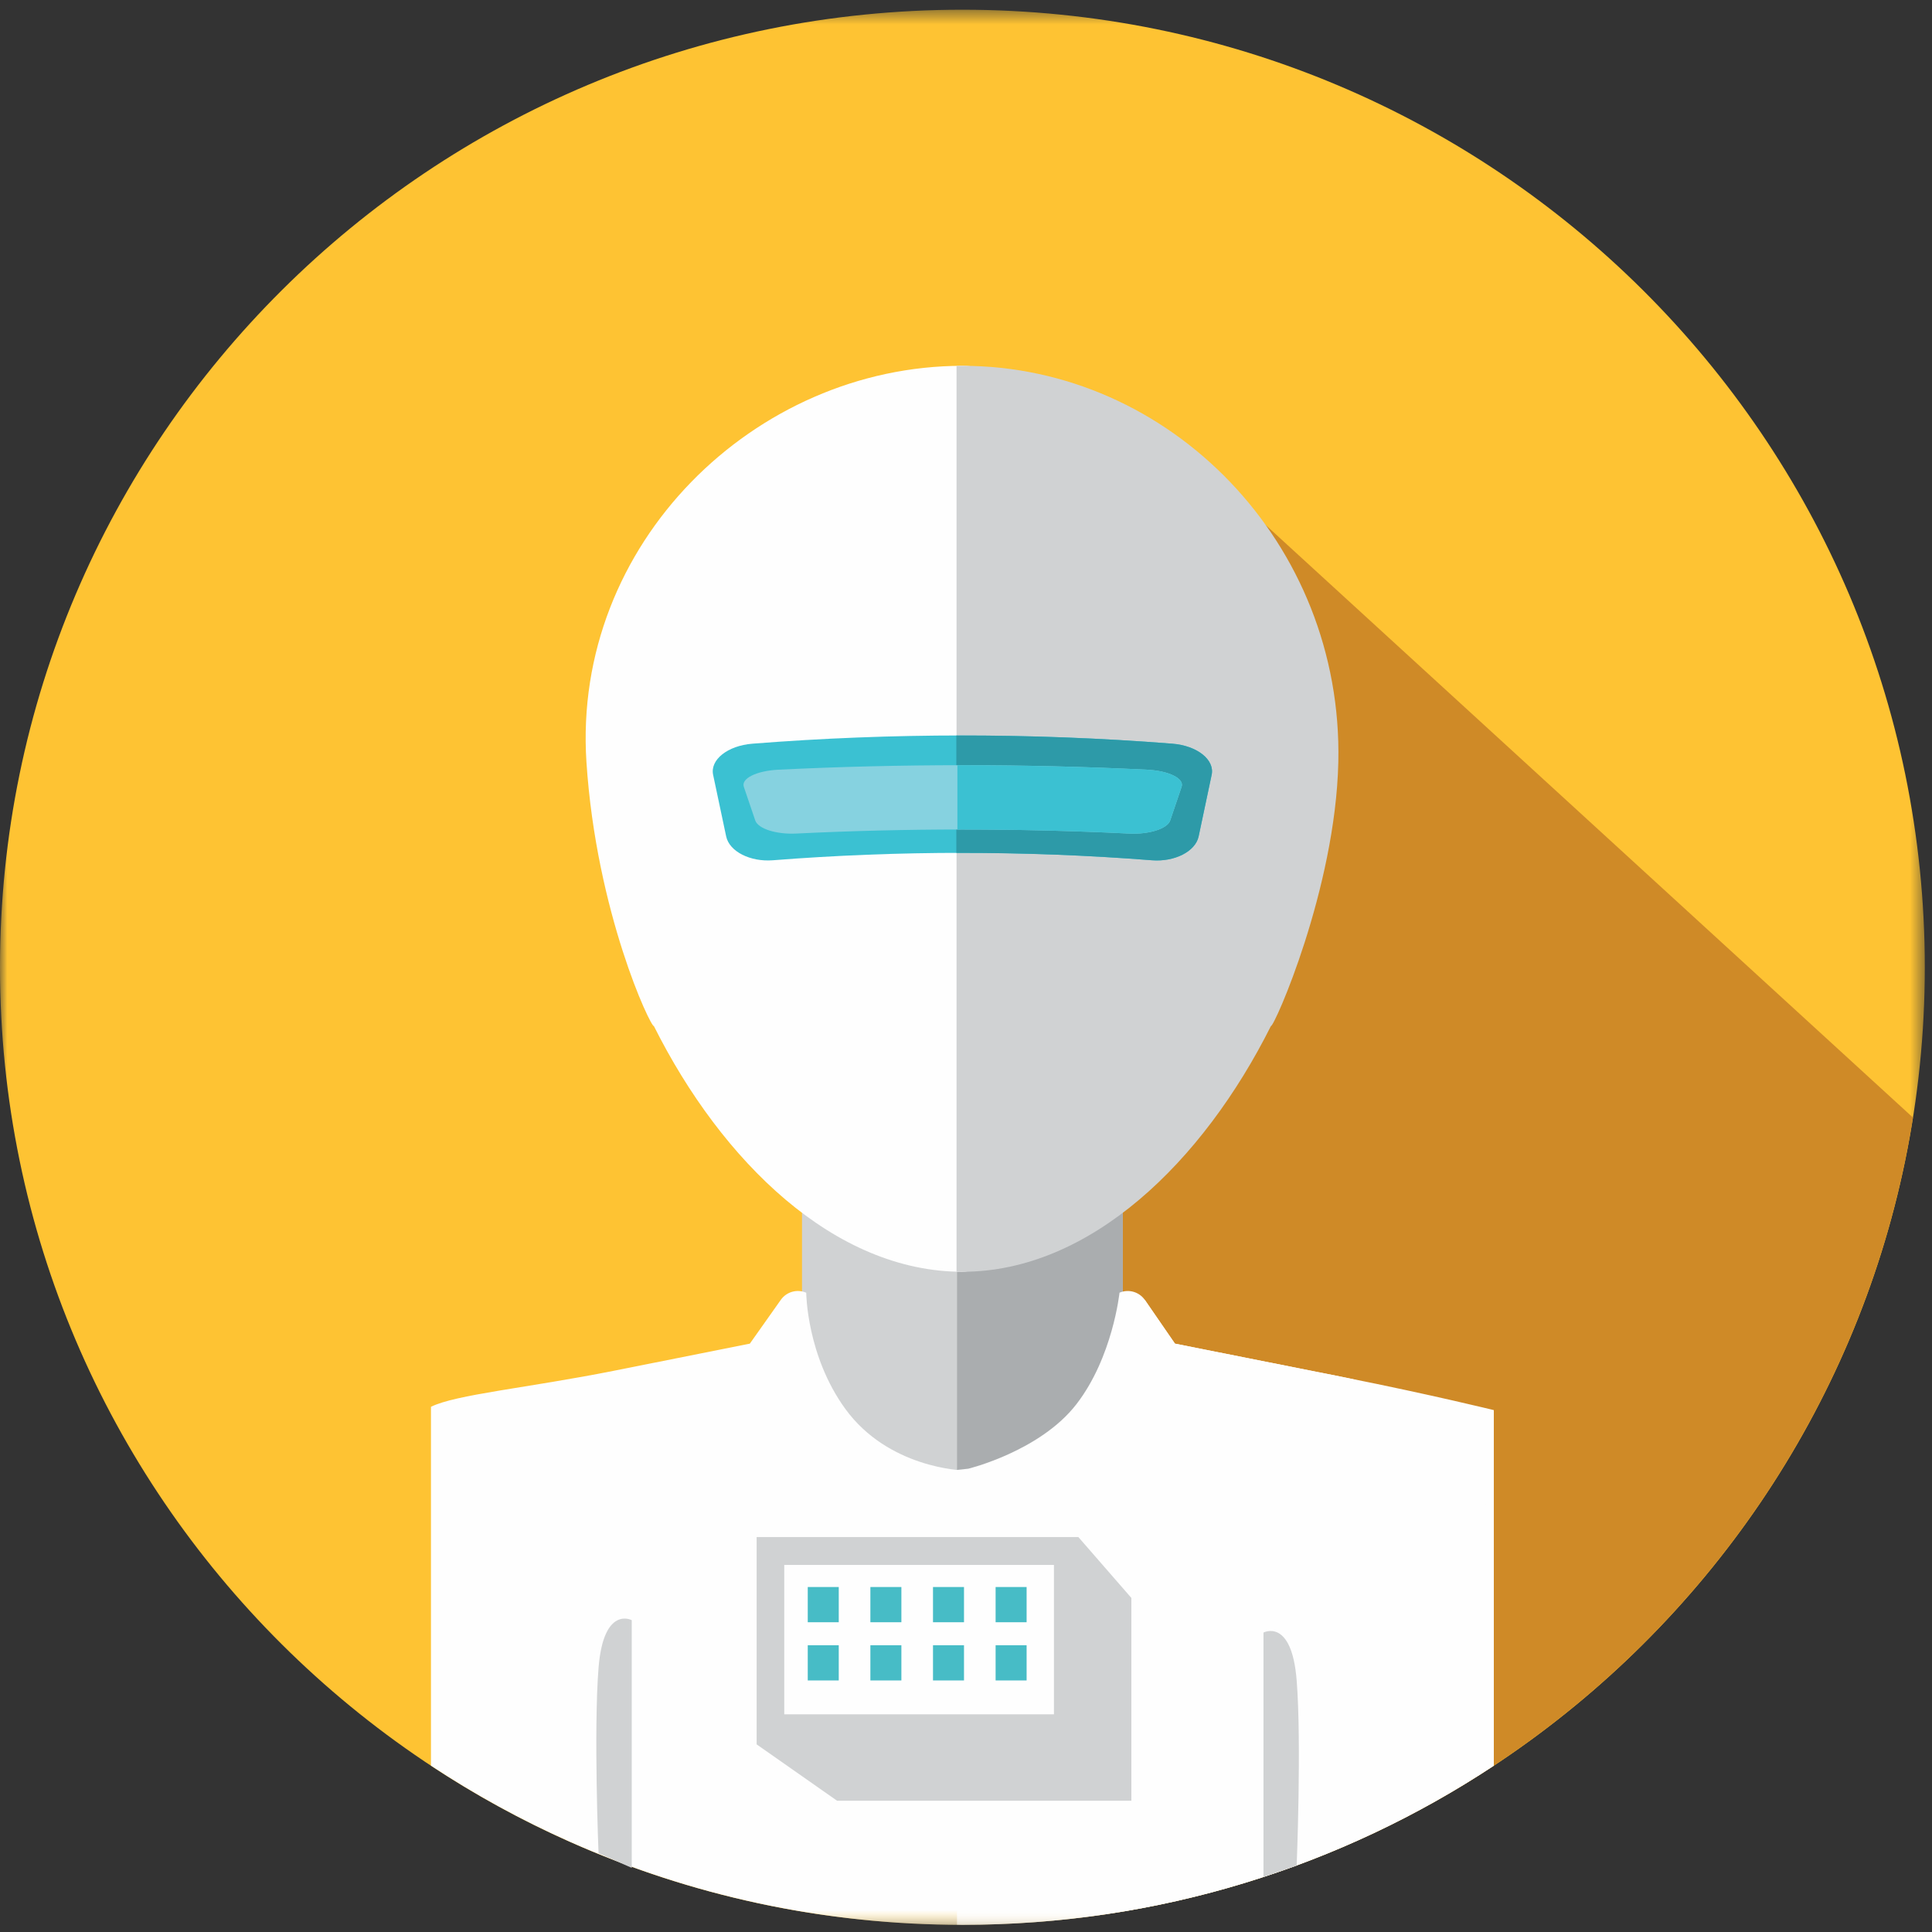 <?xml version="1.0" encoding="UTF-8"?>
<svg width="132px" height="132px" viewBox="0 0 132 132" version="1.1" xmlns="http://www.w3.org/2000/svg" xmlns:xlink="http://www.w3.org/1999/xlink">
    <rect x="0" y="0" width="132" height="132" fill="#333333" stroke="none"/>
    <!-- Generator: Sketch 51.2 (57519) - http://www.bohemiancoding.com/sketch -->
    <title>Icon / Avatar / Male / j-avatar-1</title>
    <desc>Created with Sketch.</desc>
    <defs>
        <polygon id="path-1" points="0 0.49 131.508 0.49 131.508 131.337 0 131.337"></polygon>
        <polygon id="path-3" points="0 131.51 131.508 131.51 131.508 0.663 0 0.663"></polygon>
    </defs>
    <g id="Icon-/-Avatar-/-Male-/-j-avatar-1" stroke="none" stroke-width="1" fill="none" fill-rule="evenodd">
        <g id="Group-29">
            <g id="Group-3" transform="translate(0, 0.174)">
                <mask id="mask-2" fill="white">
                    <use xlink:href="#path-1"></use>
                </mask>
                <g id="Clip-2"></g>
                <path d="M131.508,65.913 C131.508,102.045 102.068,131.337 65.754,131.337 C29.439,131.337 -6.66666667e-05,102.045 -6.66666667e-05,65.913 C-6.66666667e-05,29.78 29.439,0.49 65.754,0.49 C102.068,0.49 131.508,29.78 131.508,65.913" id="Fill-1" fill="#FEC333" mask="url(#mask-2)"></path>
            </g>
            <path d="M80.956,30.819 L55.905,88.154 L93.398,125.46 C112.912,116.45 127.238,98.2 130.699,76.356 L80.956,30.819 Z" id="Fill-4" fill="#CF8A27"></path>
            <mask id="mask-4" fill="white">
                <use xlink:href="#path-3"></use>
            </mask>
            <g id="Clip-7"></g>
            <polygon id="Fill-6" fill="#D0D2D3" mask="url(#mask-4)" points="54.795 101.996 76.713 101.996 76.713 75.342 54.795 75.342"></polygon>
            <polygon id="Fill-8" fill="#AAADAF" mask="url(#mask-4)" points="65.387 101.996 76.714 101.996 76.714 75.342 65.387 75.342"></polygon>
            <path d="M91.892,94.113 L80.277,91.802 L78.224,88.821 C77.84,88.264 80.288,100.331 79.663,100.598 L65.754,100.458 C65.754,100.458 60.699,100.316 57.751,96.255 C55.107,92.612 55.084,88.323 55.084,88.323 C54.463,88.054 53.738,88.256 53.349,88.807 L51.231,91.802 L41.952,93.653 C36.038,94.83 31.138,95.273 29.445,96.117 L29.445,120.634 C32.44,122.612 35.608,124.353 38.921,125.829 C47.114,129.479 56.196,131.51 65.754,131.51 C79.176,131.51 91.657,127.505 102.062,120.634 L102.062,96.343 C102.062,96.343 97.805,95.291 91.892,94.113" id="Fill-9" fill="#FEFEFE" mask="url(#mask-4)"></path>
            <path d="M91.892,94.113 L80.277,91.802 L78.224,88.822 C77.84,88.264 77.113,88.053 76.488,88.32 C76.488,88.32 76.03,92.729 73.54,95.944 C71.05,99.159 66.159,100.346 66.159,100.346 L65.385,100.43 L65.385,131.503 C65.508,131.503 65.63,131.511 65.754,131.511 C79.176,131.511 91.657,127.505 102.062,120.636 L102.062,106.457 C102.062,100.457 97.805,95.292 91.892,94.113" id="Fill-10" fill="#FEFEFE" mask="url(#mask-4)"></path>
            <path d="M65.754,24.994 C51.568,24.994 39.089,37.148 40.068,52.073 C40.743,62.353 44.467,70.208 44.674,70.101 C49.315,79.371 57.025,86.891 65.754,86.891 C74.483,86.891 79.939,24.994 65.754,24.994" id="Fill-11" fill="#FEFEFE" mask="url(#mask-4)"></path>
            <path d="M91.438,52.073 C91.773,37.12 79.938,24.994 65.754,24.994 C65.619,24.994 65.487,25.002 65.354,25.004 L65.354,86.88 C65.487,86.883 65.62,86.891 65.754,86.891 C74.482,86.891 82.193,79.371 86.834,70.1 C87.039,70.209 91.244,60.758 91.438,52.073" id="Fill-12" fill="#D0D2D3" mask="url(#mask-4)"></path>
            <path d="M78.706,58.776 C70.1,58.101 61.408,58.101 52.8,58.776 C51.264,58.896 49.84,58.184 49.615,57.153 C49.318,55.75 49.021,54.349 48.724,52.946 C48.499,51.915 49.704,50.944 51.419,50.81 C60.943,50.062 70.565,50.062 80.088,50.81 C81.803,50.945 83.008,51.915 82.782,52.946 C82.486,54.349 82.19,55.75 81.893,57.153 C81.667,58.183 80.242,58.898 78.706,58.776" id="Fill-13" fill="#3BC1D2" mask="url(#mask-4)"></path>
            <path d="M80.088,50.81 C75.189,50.425 70.263,50.243 65.34,50.253 L65.34,58.273 C69.803,58.263 74.267,58.427 78.706,58.776 C80.243,58.896 81.668,58.183 81.893,57.153 L82.783,52.945 C83.007,51.916 81.804,50.945 80.088,50.81" id="Fill-14" fill="#2D9AA8" mask="url(#mask-4)"></path>
            <path d="M77.151,56.951 C69.593,56.581 61.959,56.581 54.4,56.951 C53.051,57.017 51.8,56.627 51.603,56.062 C51.342,55.293 51.081,54.526 50.82,53.758 C50.623,53.193 51.68,52.661 53.187,52.588 C61.551,52.178 70.001,52.178 78.365,52.588 C79.871,52.662 80.929,53.193 80.731,53.758 C80.471,54.526 80.211,55.293 79.95,56.062 C79.751,56.626 78.501,57.017 77.151,56.951" id="Fill-15" fill="#86D2E0" mask="url(#mask-4)"></path>
            <path d="M78.365,52.588 C74.062,52.377 69.737,52.277 65.413,52.283 L65.413,56.676 C69.333,56.67 73.253,56.76 77.151,56.951 C78.501,57.017 79.752,56.626 79.95,56.062 L80.731,53.757 C80.929,53.194 79.872,52.662 78.365,52.588" id="Fill-16" fill="#3BC1D2" mask="url(#mask-4)"></path>
            <polygon id="Fill-17" fill="#D0D2D3" mask="url(#mask-4)" points="77.298 123.032 57.192 123.032 51.696 119.18 51.696 105.015 73.676 105.015 77.298 109.175"></polygon>
            <polygon id="Fill-18" fill="#FEFEFE" mask="url(#mask-4)" points="53.584 117.127 72.009 117.127 72.009 106.921 53.584 106.921"></polygon>
            <polygon id="Fill-19" fill="#47BCC6" mask="url(#mask-4)" points="55.188 110.836 57.306 110.836 57.306 108.43 55.188 108.43"></polygon>
            <polygon id="Fill-20" fill="#47BCC6" mask="url(#mask-4)" points="55.188 114.813 57.306 114.813 57.306 112.408 55.188 112.408"></polygon>
            <polygon id="Fill-21" fill="#47BCC6" mask="url(#mask-4)" points="59.467 110.836 61.585 110.836 61.585 108.43 59.467 108.43"></polygon>
            <polygon id="Fill-22" fill="#47BCC6" mask="url(#mask-4)" points="59.467 114.813 61.585 114.813 61.585 112.408 59.467 112.408"></polygon>
            <polygon id="Fill-23" fill="#47BCC6" mask="url(#mask-4)" points="63.745 110.836 65.863 110.836 65.863 108.43 63.745 108.43"></polygon>
            <polygon id="Fill-24" fill="#47BCC6" mask="url(#mask-4)" points="63.745 114.813 65.863 114.813 65.863 112.408 63.745 112.408"></polygon>
            <polygon id="Fill-25" fill="#47BCC6" mask="url(#mask-4)" points="68.023 110.836 70.141 110.836 70.141 108.43 68.023 108.43"></polygon>
            <polygon id="Fill-26" fill="#47BCC6" mask="url(#mask-4)" points="68.023 114.813 70.141 114.813 70.141 112.408 68.023 112.408"></polygon>
            <path d="M40.894,126.62 L43.162,127.618 L43.162,110.695 C43.162,110.695 41.234,109.668 40.894,113.961 C40.554,118.254 40.894,126.62 40.894,126.62" id="Fill-27" fill="#D0D2D3" mask="url(#mask-4)"></path>
            <path d="M88.592,127.466 L86.324,128.245 L86.324,111.542 C86.324,111.542 88.252,110.514 88.592,114.807 C88.932,119.1 88.592,127.466 88.592,127.466" id="Fill-28" fill="#D0D2D3" mask="url(#mask-4)"></path>
        </g>
    </g>
</svg>